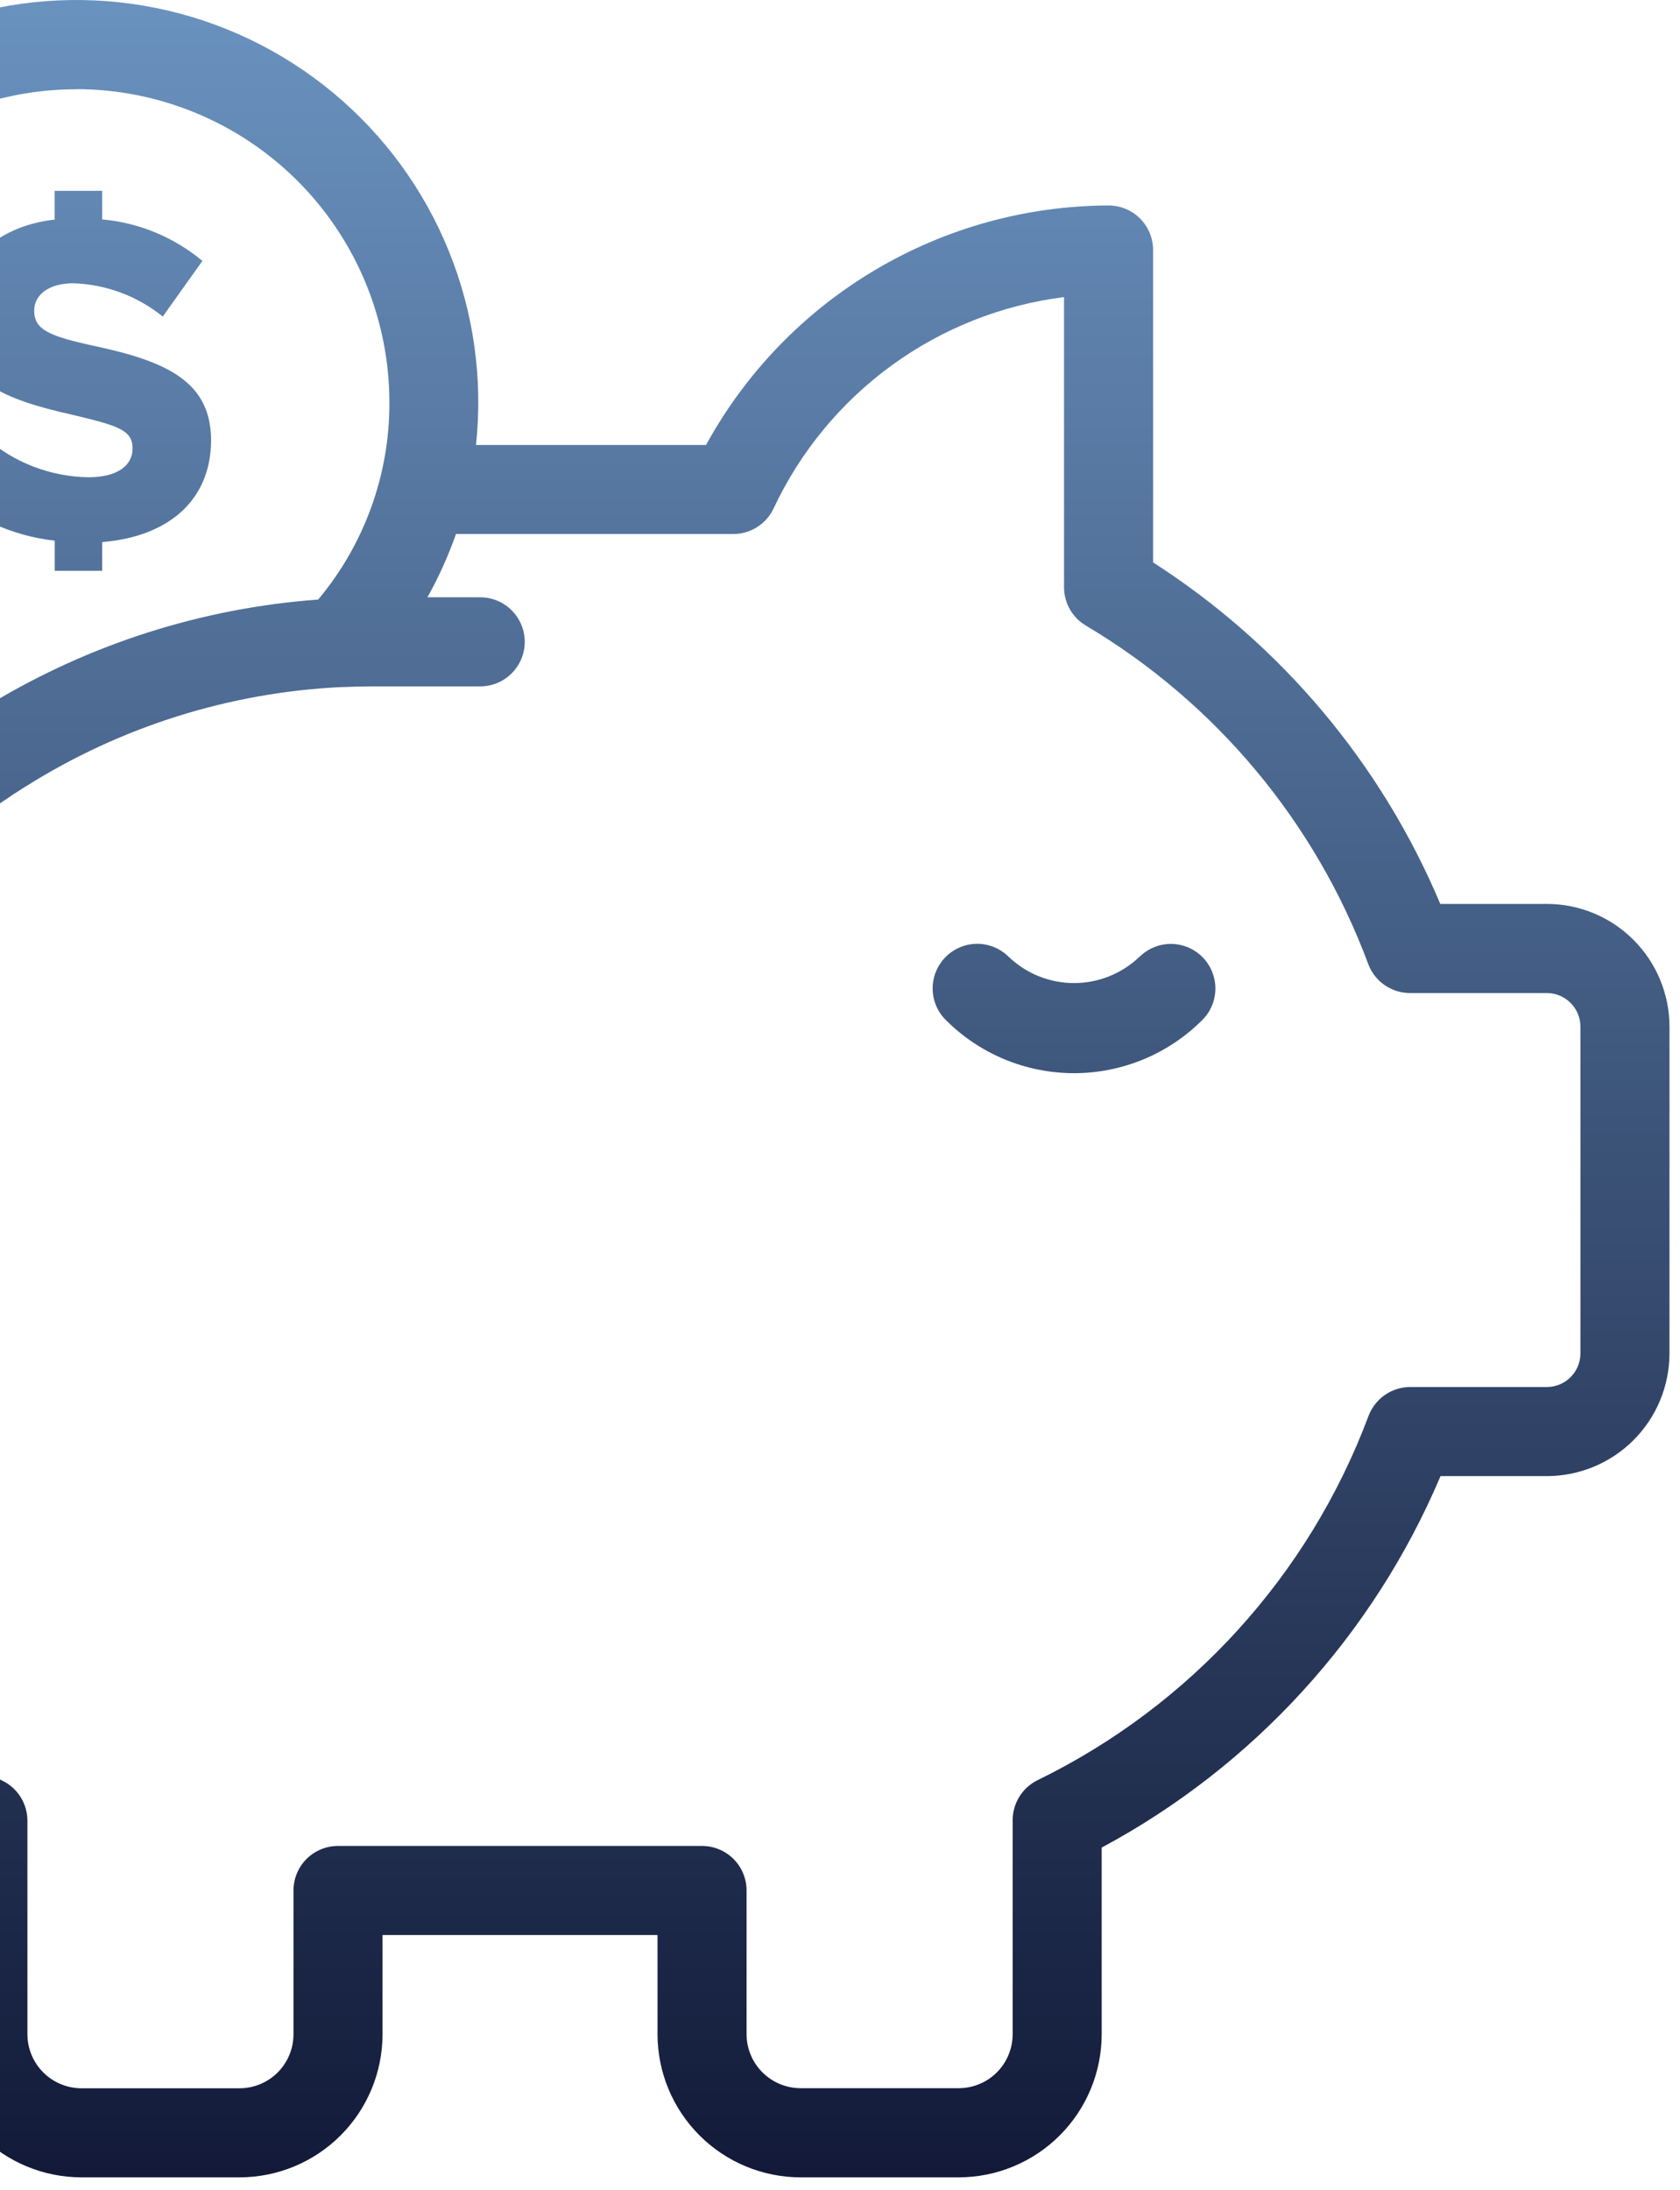 <svg width="76" height="99" viewBox="0 0 76 99" fill="none" xmlns="http://www.w3.org/2000/svg">
<path fill-rule="evenodd" clip-rule="evenodd" d="M69.977 40.867H65.155C62.486 34.524 57.956 29.141 52.163 25.427V11.303C52.163 11.038 52.111 10.776 52.01 10.532C51.908 10.288 51.76 10.066 51.573 9.878C51.386 9.691 51.164 9.543 50.919 9.442C50.675 9.341 50.413 9.289 50.149 9.289C46.423 9.303 42.769 10.314 39.566 12.219C36.364 14.123 33.73 16.851 31.94 20.118H21.533C21.852 17.135 21.429 14.12 20.3 11.341C19.171 8.561 17.372 6.105 15.064 4.189C12.755 2.274 10.008 0.959 7.069 0.363C4.129 -0.233 1.087 -0.093 -1.785 0.771C-4.658 1.635 -7.272 3.197 -9.395 5.317C-11.517 7.436 -13.082 10.048 -13.951 12.919C-14.819 15.791 -14.963 18.832 -14.371 21.773C-13.779 24.713 -12.468 27.462 -10.556 29.773C-16.49 35.551 -20.08 43.319 -20.636 51.583C-22.71 51.138 -24.57 49.996 -25.905 48.347C-27.239 46.698 -27.969 44.641 -27.972 42.519C-27.972 41.985 -28.184 41.473 -28.562 41.095C-28.94 40.718 -29.452 40.505 -29.986 40.505C-30.52 40.505 -31.032 40.718 -31.41 41.095C-31.788 41.473 -32 41.985 -32 42.519C-31.994 45.705 -30.846 48.784 -28.763 51.195C-26.681 53.606 -23.802 55.189 -20.651 55.658C-20.34 61.439 -18.532 67.04 -15.404 71.912C-12.261 76.805 -7.918 80.811 -2.788 83.551V91.974C-2.784 93.69 -2.1 95.335 -0.886 96.547C0.329 97.76 1.975 98.441 3.691 98.441H10.837C12.552 98.439 14.196 97.758 15.409 96.545C16.621 95.333 17.303 93.689 17.305 91.974V87.486H29.745V91.974C29.748 93.69 30.432 95.335 31.647 96.547C32.862 97.76 34.508 98.441 36.224 98.441H43.37C45.085 98.439 46.729 97.757 47.941 96.545C49.154 95.332 49.836 93.689 49.838 91.974V83.532C56.714 79.846 62.122 73.92 65.167 66.737H69.977C71.448 66.735 72.858 66.15 73.897 65.111C74.937 64.071 75.522 62.661 75.524 61.19V46.414C75.522 44.943 74.937 43.533 73.897 42.493C72.858 41.453 71.448 40.868 69.977 40.867ZM3.449 4.03C7.203 4.033 10.803 5.525 13.459 8.178C16.115 10.832 17.61 14.43 17.616 18.185C17.63 21.446 16.488 24.607 14.393 27.107C9.173 27.489 4.116 29.093 -0.371 31.788C-2.597 31.169 -4.639 30.017 -6.32 28.433C-8.366 26.48 -9.781 23.96 -10.382 21.197C-10.982 18.433 -10.741 15.553 -9.69 12.928C-8.638 10.302 -6.824 8.052 -4.482 6.467C-2.14 4.882 0.623 4.035 3.452 4.036L3.449 4.03ZM71.496 61.19C71.495 61.593 71.335 61.979 71.05 62.264C70.766 62.548 70.38 62.708 69.977 62.709H63.797C63.386 62.709 62.984 62.835 62.646 63.07C62.309 63.305 62.051 63.638 61.907 64.023C59.209 71.22 53.855 77.109 46.947 80.48C46.607 80.645 46.32 80.902 46.119 81.223C45.918 81.543 45.811 81.914 45.811 82.292V91.97C45.81 92.617 45.553 93.237 45.096 93.695C44.638 94.152 44.018 94.409 43.372 94.41H36.224C35.576 94.411 34.953 94.155 34.494 93.697C34.034 93.24 33.775 92.619 33.773 91.97V85.472C33.773 84.938 33.561 84.425 33.183 84.048C32.805 83.67 32.293 83.458 31.759 83.458H15.291C15.026 83.458 14.764 83.51 14.52 83.611C14.276 83.712 14.054 83.861 13.867 84.047C13.68 84.234 13.531 84.457 13.43 84.701C13.329 84.945 13.277 85.207 13.277 85.472V91.974C13.276 92.621 13.019 93.241 12.562 93.698C12.104 94.156 11.484 94.413 10.837 94.414H3.691C3.043 94.415 2.42 94.158 1.961 93.701C1.501 93.243 1.242 92.622 1.24 91.974V82.319C1.24 81.941 1.134 81.571 0.934 81.251C0.734 80.931 0.448 80.673 0.108 80.507C-4.845 78.096 -9.038 74.368 -12.014 69.732C-15.067 64.988 -16.689 59.466 -16.689 53.825V53.802V53.785C-16.682 49.824 -15.88 45.905 -14.329 42.26C-12.777 38.616 -10.509 35.32 -7.659 32.57C-6.637 33.359 -5.534 34.038 -4.368 34.595C-4.915 35.04 -5.453 35.498 -5.979 35.976C-6.369 36.339 -6.6 36.842 -6.62 37.375C-6.639 37.908 -6.447 38.426 -6.085 38.818C-5.723 39.209 -5.221 39.441 -4.688 39.462C-4.156 39.484 -3.636 39.293 -3.244 38.932C-1.882 37.671 -0.405 36.539 1.167 35.551H1.174C5.465 32.851 10.38 31.305 15.444 31.063H15.534C15.971 31.044 16.41 31.032 16.849 31.032H21.724C22.258 31.032 22.77 30.82 23.148 30.442C23.526 30.065 23.738 29.552 23.738 29.018C23.738 28.484 23.526 27.972 23.148 27.594C22.77 27.216 22.258 27.004 21.724 27.004H19.337C19.849 26.089 20.28 25.132 20.628 24.143H33.172C33.555 24.144 33.931 24.035 34.254 23.829C34.578 23.624 34.836 23.331 34.998 22.983C36.205 20.413 38.042 18.189 40.339 16.519C42.636 14.849 45.317 13.787 48.135 13.432V26.551C48.135 26.901 48.226 27.244 48.399 27.548C48.572 27.851 48.821 28.105 49.122 28.283C55.002 31.774 59.51 37.174 61.896 43.583C62.039 43.968 62.297 44.301 62.635 44.536C62.973 44.771 63.374 44.897 63.786 44.897H69.977C70.38 44.898 70.766 45.058 71.05 45.343C71.335 45.627 71.495 46.013 71.496 46.416V61.19ZM4.001 21.578C2.284 21.552 0.632 20.916 -0.659 19.784L-2.64 22.156C-1.212 23.429 0.575 24.229 2.475 24.445V25.806H4.621V24.507C7.693 24.259 9.548 22.551 9.548 19.904C9.548 17.243 7.507 16.337 4.331 15.655C2.228 15.202 1.547 14.913 1.547 14.044C1.547 13.343 2.187 12.807 3.32 12.807C4.795 12.856 6.215 13.384 7.363 14.312L9.156 11.797C7.871 10.723 6.288 10.068 4.621 9.92V8.628H2.472V9.927C-0.229 10.236 -2.003 11.948 -2.003 14.402C-2.003 17.248 0.245 18.072 3.276 18.753C5.337 19.248 5.998 19.433 5.998 20.279C5.998 21.042 5.318 21.578 4.001 21.578ZM48.588 44.446C49.69 44.446 50.748 44.021 51.545 43.26L51.544 43.266C51.73 43.079 51.953 42.931 52.197 42.83C52.441 42.728 52.703 42.676 52.968 42.676C53.232 42.676 53.494 42.728 53.738 42.83C53.983 42.931 54.205 43.079 54.392 43.266C54.579 43.453 54.727 43.675 54.828 43.92C54.929 44.164 54.982 44.426 54.982 44.69C54.982 44.955 54.929 45.217 54.828 45.461C54.727 45.705 54.579 45.927 54.392 46.114C53.63 46.877 52.725 47.482 51.729 47.895C50.733 48.307 49.666 48.52 48.588 48.52C47.51 48.52 46.442 48.307 45.446 47.895C44.45 47.482 43.546 46.877 42.784 46.114C42.405 45.737 42.192 45.224 42.192 44.69C42.191 44.155 42.403 43.642 42.781 43.263C43.158 42.885 43.671 42.672 44.206 42.671C44.74 42.671 45.253 42.883 45.632 43.26C46.428 44.021 47.487 44.446 48.588 44.446Z" fill="url(#paint0_linear_24_26)"/>
<defs>
<linearGradient id="paint0_linear_24_26" x1="21.762" y1="0" x2="21.762" y2="98.441" gradientUnits="userSpaceOnUse">
<stop stop-color="#6A92BF"/>
<stop offset="1" stop-color="#121A38"/>
</linearGradient>
</defs>
</svg>
